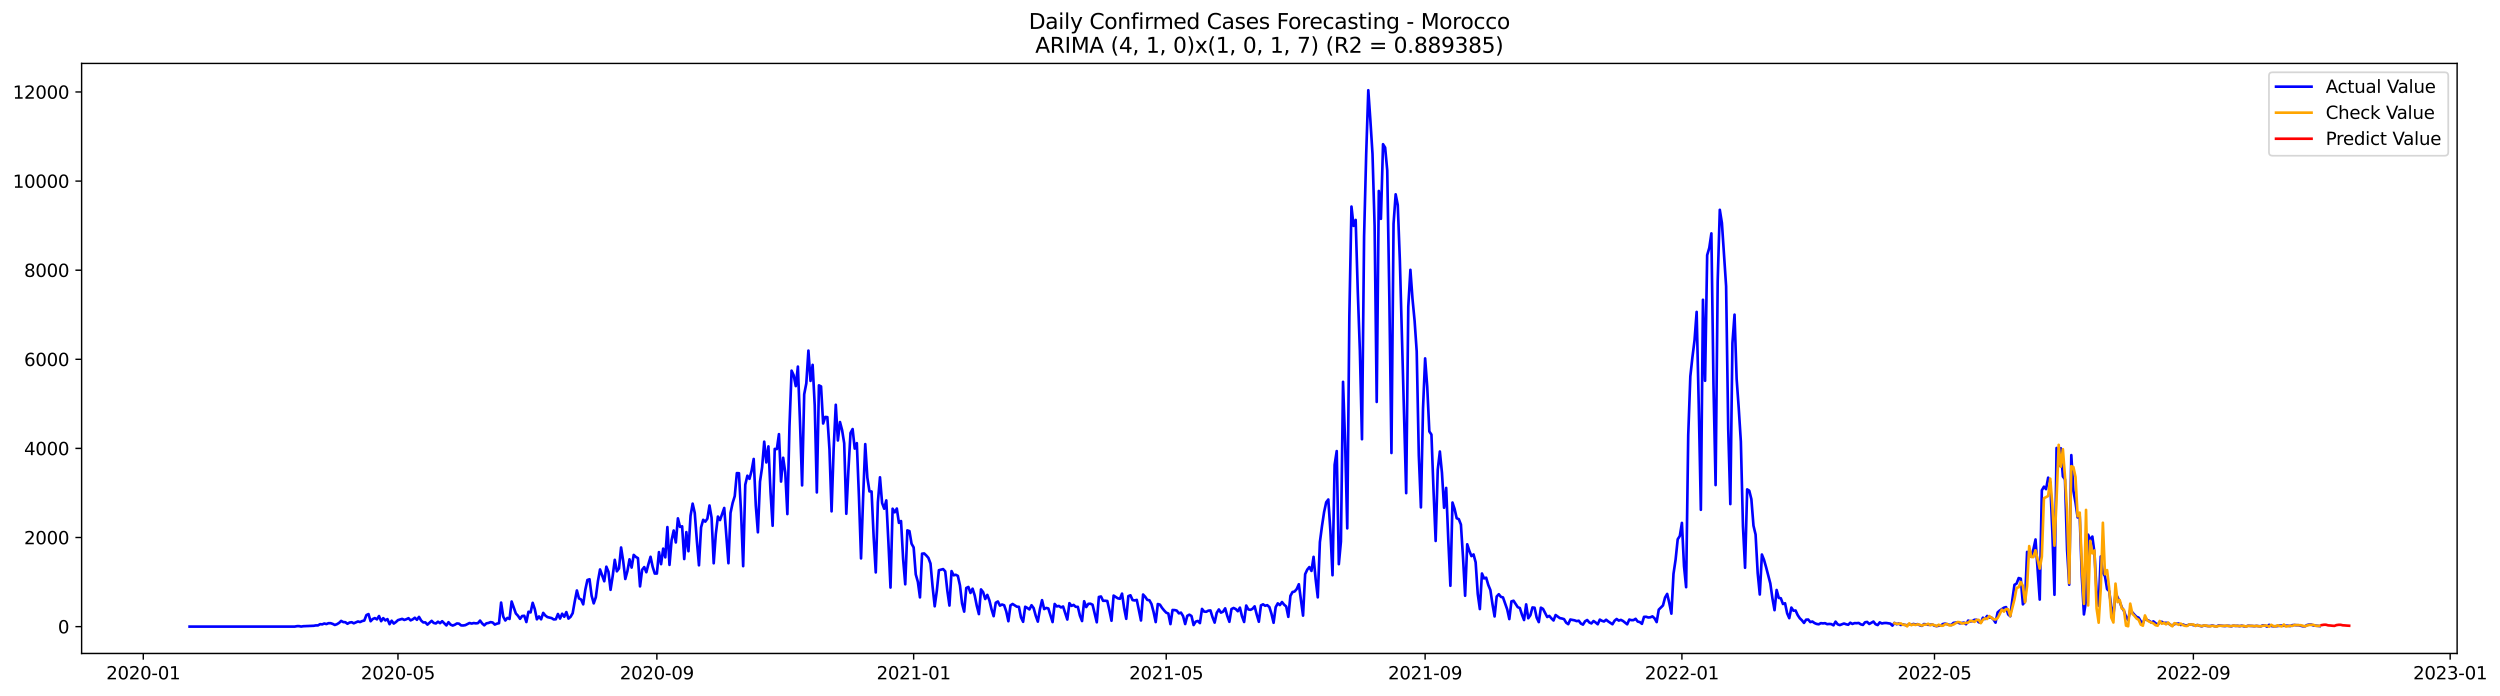 <?xml version="1.0" encoding="utf-8" standalone="no"?>
<!DOCTYPE svg PUBLIC "-//W3C//DTD SVG 1.1//EN"
  "http://www.w3.org/Graphics/SVG/1.1/DTD/svg11.dtd">
<svg xmlns:xlink="http://www.w3.org/1999/xlink" width="1409.388pt" height="392.274pt" viewBox="0 0 1409.388 392.274" xmlns="http://www.w3.org/2000/svg" version="1.1">
 <defs>
  <style type="text/css">*{stroke-linejoin: round; stroke-linecap: butt}</style>
 </defs>
 <g id="figure_1">
  <g id="patch_1">
   <path d="M 0 392.274 
L 1409.388 392.274 
L 1409.388 0 
L 0 0 
z
" style="fill: #ffffff"/>
  </g>
  <g id="axes_1">
   <g id="patch_2">
    <path d="M 46.013 368.396 
L 1385.213 368.396 
L 1385.213 35.755 
L 46.013 35.755 
z
" style="fill: #ffffff"/>
   </g>
   <g id="matplotlib.axis_1">
    <g id="xtick_1">
     <g id="line2d_1">
      <defs>
       <path id="m777da223ac" d="M 0 0 
L 0 3.5 
" style="stroke: #000000; stroke-width: 0.8"/>
      </defs>
      <g>
       <use xlink:href="#m777da223ac" x="80.78" y="368.396" style="stroke: #000000; stroke-width: 0.8"/>
      </g>
     </g>
     <g id="text_1">
      <!-- 2020-01 -->
      <g transform="translate(59.889 382.994)scale(0.1 -0.1)">
       <defs>
        <path id="DejaVuSans-32" d="M 1228 531 
L 3431 531 
L 3431 0 
L 469 0 
L 469 531 
Q 828 903 1448 1529 
Q 2069 2156 2228 2338 
Q 2531 2678 2651 2914 
Q 2772 3150 2772 3378 
Q 2772 3750 2511 3984 
Q 2250 4219 1831 4219 
Q 1534 4219 1204 4116 
Q 875 4013 500 3803 
L 500 4441 
Q 881 4594 1212 4672 
Q 1544 4750 1819 4750 
Q 2544 4750 2975 4387 
Q 3406 4025 3406 3419 
Q 3406 3131 3298 2873 
Q 3191 2616 2906 2266 
Q 2828 2175 2409 1742 
Q 1991 1309 1228 531 
z
" transform="scale(0.016)"/>
        <path id="DejaVuSans-30" d="M 2034 4250 
Q 1547 4250 1301 3770 
Q 1056 3291 1056 2328 
Q 1056 1369 1301 889 
Q 1547 409 2034 409 
Q 2525 409 2770 889 
Q 3016 1369 3016 2328 
Q 3016 3291 2770 3770 
Q 2525 4250 2034 4250 
z
M 2034 4750 
Q 2819 4750 3233 4129 
Q 3647 3509 3647 2328 
Q 3647 1150 3233 529 
Q 2819 -91 2034 -91 
Q 1250 -91 836 529 
Q 422 1150 422 2328 
Q 422 3509 836 4129 
Q 1250 4750 2034 4750 
z
" transform="scale(0.016)"/>
        <path id="DejaVuSans-2d" d="M 313 2009 
L 1997 2009 
L 1997 1497 
L 313 1497 
L 313 2009 
z
" transform="scale(0.016)"/>
        <path id="DejaVuSans-31" d="M 794 531 
L 1825 531 
L 1825 4091 
L 703 3866 
L 703 4441 
L 1819 4666 
L 2450 4666 
L 2450 531 
L 3481 531 
L 3481 0 
L 794 0 
L 794 531 
z
" transform="scale(0.016)"/>
       </defs>
       <use xlink:href="#DejaVuSans-32"/>
       <use xlink:href="#DejaVuSans-30" x="63.623"/>
       <use xlink:href="#DejaVuSans-32" x="127.246"/>
       <use xlink:href="#DejaVuSans-30" x="190.869"/>
       <use xlink:href="#DejaVuSans-2d" x="254.492"/>
       <use xlink:href="#DejaVuSans-30" x="290.576"/>
       <use xlink:href="#DejaVuSans-31" x="354.199"/>
      </g>
     </g>
    </g>
    <g id="xtick_2">
     <g id="line2d_2">
      <g>
       <use xlink:href="#m777da223ac" x="224.359" y="368.396" style="stroke: #000000; stroke-width: 0.8"/>
      </g>
     </g>
     <g id="text_2">
      <!-- 2020-05 -->
      <g transform="translate(203.468 382.994)scale(0.1 -0.1)">
       <defs>
        <path id="DejaVuSans-35" d="M 691 4666 
L 3169 4666 
L 3169 4134 
L 1269 4134 
L 1269 2991 
Q 1406 3038 1543 3061 
Q 1681 3084 1819 3084 
Q 2600 3084 3056 2656 
Q 3513 2228 3513 1497 
Q 3513 744 3044 326 
Q 2575 -91 1722 -91 
Q 1428 -91 1123 -41 
Q 819 9 494 109 
L 494 744 
Q 775 591 1075 516 
Q 1375 441 1709 441 
Q 2250 441 2565 725 
Q 2881 1009 2881 1497 
Q 2881 1984 2565 2268 
Q 2250 2553 1709 2553 
Q 1456 2553 1204 2497 
Q 953 2441 691 2322 
L 691 4666 
z
" transform="scale(0.016)"/>
       </defs>
       <use xlink:href="#DejaVuSans-32"/>
       <use xlink:href="#DejaVuSans-30" x="63.623"/>
       <use xlink:href="#DejaVuSans-32" x="127.246"/>
       <use xlink:href="#DejaVuSans-30" x="190.869"/>
       <use xlink:href="#DejaVuSans-2d" x="254.492"/>
       <use xlink:href="#DejaVuSans-30" x="290.576"/>
       <use xlink:href="#DejaVuSans-35" x="354.199"/>
      </g>
     </g>
    </g>
    <g id="xtick_3">
     <g id="line2d_3">
      <g>
       <use xlink:href="#m777da223ac" x="370.311" y="368.396" style="stroke: #000000; stroke-width: 0.8"/>
      </g>
     </g>
     <g id="text_3">
      <!-- 2020-09 -->
      <g transform="translate(349.42 382.994)scale(0.1 -0.1)">
       <defs>
        <path id="DejaVuSans-39" d="M 703 97 
L 703 672 
Q 941 559 1184 500 
Q 1428 441 1663 441 
Q 2288 441 2617 861 
Q 2947 1281 2994 2138 
Q 2813 1869 2534 1725 
Q 2256 1581 1919 1581 
Q 1219 1581 811 2004 
Q 403 2428 403 3163 
Q 403 3881 828 4315 
Q 1253 4750 1959 4750 
Q 2769 4750 3195 4129 
Q 3622 3509 3622 2328 
Q 3622 1225 3098 567 
Q 2575 -91 1691 -91 
Q 1453 -91 1209 -44 
Q 966 3 703 97 
z
M 1959 2075 
Q 2384 2075 2632 2365 
Q 2881 2656 2881 3163 
Q 2881 3666 2632 3958 
Q 2384 4250 1959 4250 
Q 1534 4250 1286 3958 
Q 1038 3666 1038 3163 
Q 1038 2656 1286 2365 
Q 1534 2075 1959 2075 
z
" transform="scale(0.016)"/>
       </defs>
       <use xlink:href="#DejaVuSans-32"/>
       <use xlink:href="#DejaVuSans-30" x="63.623"/>
       <use xlink:href="#DejaVuSans-32" x="127.246"/>
       <use xlink:href="#DejaVuSans-30" x="190.869"/>
       <use xlink:href="#DejaVuSans-2d" x="254.492"/>
       <use xlink:href="#DejaVuSans-30" x="290.576"/>
       <use xlink:href="#DejaVuSans-39" x="354.199"/>
      </g>
     </g>
    </g>
    <g id="xtick_4">
     <g id="line2d_4">
      <g>
       <use xlink:href="#m777da223ac" x="515.077" y="368.396" style="stroke: #000000; stroke-width: 0.8"/>
      </g>
     </g>
     <g id="text_4">
      <!-- 2021-01 -->
      <g transform="translate(494.185 382.994)scale(0.1 -0.1)">
       <use xlink:href="#DejaVuSans-32"/>
       <use xlink:href="#DejaVuSans-30" x="63.623"/>
       <use xlink:href="#DejaVuSans-32" x="127.246"/>
       <use xlink:href="#DejaVuSans-31" x="190.869"/>
       <use xlink:href="#DejaVuSans-2d" x="254.492"/>
       <use xlink:href="#DejaVuSans-30" x="290.576"/>
       <use xlink:href="#DejaVuSans-31" x="354.199"/>
      </g>
     </g>
    </g>
    <g id="xtick_5">
     <g id="line2d_5">
      <g>
       <use xlink:href="#m777da223ac" x="657.469" y="368.396" style="stroke: #000000; stroke-width: 0.8"/>
      </g>
     </g>
     <g id="text_5">
      <!-- 2021-05 -->
      <g transform="translate(636.578 382.994)scale(0.1 -0.1)">
       <use xlink:href="#DejaVuSans-32"/>
       <use xlink:href="#DejaVuSans-30" x="63.623"/>
       <use xlink:href="#DejaVuSans-32" x="127.246"/>
       <use xlink:href="#DejaVuSans-31" x="190.869"/>
       <use xlink:href="#DejaVuSans-2d" x="254.492"/>
       <use xlink:href="#DejaVuSans-30" x="290.576"/>
       <use xlink:href="#DejaVuSans-35" x="354.199"/>
      </g>
     </g>
    </g>
    <g id="xtick_6">
     <g id="line2d_6">
      <g>
       <use xlink:href="#m777da223ac" x="803.421" y="368.396" style="stroke: #000000; stroke-width: 0.8"/>
      </g>
     </g>
     <g id="text_6">
      <!-- 2021-09 -->
      <g transform="translate(782.53 382.994)scale(0.1 -0.1)">
       <use xlink:href="#DejaVuSans-32"/>
       <use xlink:href="#DejaVuSans-30" x="63.623"/>
       <use xlink:href="#DejaVuSans-32" x="127.246"/>
       <use xlink:href="#DejaVuSans-31" x="190.869"/>
       <use xlink:href="#DejaVuSans-2d" x="254.492"/>
       <use xlink:href="#DejaVuSans-30" x="290.576"/>
       <use xlink:href="#DejaVuSans-39" x="354.199"/>
      </g>
     </g>
    </g>
    <g id="xtick_7">
     <g id="line2d_7">
      <g>
       <use xlink:href="#m777da223ac" x="948.187" y="368.396" style="stroke: #000000; stroke-width: 0.8"/>
      </g>
     </g>
     <g id="text_7">
      <!-- 2022-01 -->
      <g transform="translate(927.295 382.994)scale(0.1 -0.1)">
       <use xlink:href="#DejaVuSans-32"/>
       <use xlink:href="#DejaVuSans-30" x="63.623"/>
       <use xlink:href="#DejaVuSans-32" x="127.246"/>
       <use xlink:href="#DejaVuSans-32" x="190.869"/>
       <use xlink:href="#DejaVuSans-2d" x="254.492"/>
       <use xlink:href="#DejaVuSans-30" x="290.576"/>
       <use xlink:href="#DejaVuSans-31" x="354.199"/>
      </g>
     </g>
    </g>
    <g id="xtick_8">
     <g id="line2d_8">
      <g>
       <use xlink:href="#m777da223ac" x="1090.579" y="368.396" style="stroke: #000000; stroke-width: 0.8"/>
      </g>
     </g>
     <g id="text_8">
      <!-- 2022-05 -->
      <g transform="translate(1069.688 382.994)scale(0.1 -0.1)">
       <use xlink:href="#DejaVuSans-32"/>
       <use xlink:href="#DejaVuSans-30" x="63.623"/>
       <use xlink:href="#DejaVuSans-32" x="127.246"/>
       <use xlink:href="#DejaVuSans-32" x="190.869"/>
       <use xlink:href="#DejaVuSans-2d" x="254.492"/>
       <use xlink:href="#DejaVuSans-30" x="290.576"/>
       <use xlink:href="#DejaVuSans-35" x="354.199"/>
      </g>
     </g>
    </g>
    <g id="xtick_9">
     <g id="line2d_9">
      <g>
       <use xlink:href="#m777da223ac" x="1236.531" y="368.396" style="stroke: #000000; stroke-width: 0.8"/>
      </g>
     </g>
     <g id="text_9">
      <!-- 2022-09 -->
      <g transform="translate(1215.64 382.994)scale(0.1 -0.1)">
       <use xlink:href="#DejaVuSans-32"/>
       <use xlink:href="#DejaVuSans-30" x="63.623"/>
       <use xlink:href="#DejaVuSans-32" x="127.246"/>
       <use xlink:href="#DejaVuSans-32" x="190.869"/>
       <use xlink:href="#DejaVuSans-2d" x="254.492"/>
       <use xlink:href="#DejaVuSans-30" x="290.576"/>
       <use xlink:href="#DejaVuSans-39" x="354.199"/>
      </g>
     </g>
    </g>
    <g id="xtick_10">
     <g id="line2d_10">
      <g>
       <use xlink:href="#m777da223ac" x="1381.297" y="368.396" style="stroke: #000000; stroke-width: 0.8"/>
      </g>
     </g>
     <g id="text_10">
      <!-- 2023-01 -->
      <g transform="translate(1360.405 382.994)scale(0.1 -0.1)">
       <defs>
        <path id="DejaVuSans-33" d="M 2597 2516 
Q 3050 2419 3304 2112 
Q 3559 1806 3559 1356 
Q 3559 666 3084 287 
Q 2609 -91 1734 -91 
Q 1441 -91 1130 -33 
Q 819 25 488 141 
L 488 750 
Q 750 597 1062 519 
Q 1375 441 1716 441 
Q 2309 441 2620 675 
Q 2931 909 2931 1356 
Q 2931 1769 2642 2001 
Q 2353 2234 1838 2234 
L 1294 2234 
L 1294 2753 
L 1863 2753 
Q 2328 2753 2575 2939 
Q 2822 3125 2822 3475 
Q 2822 3834 2567 4026 
Q 2313 4219 1838 4219 
Q 1578 4219 1281 4162 
Q 984 4106 628 3988 
L 628 4550 
Q 988 4650 1302 4700 
Q 1616 4750 1894 4750 
Q 2613 4750 3031 4423 
Q 3450 4097 3450 3541 
Q 3450 3153 3228 2886 
Q 3006 2619 2597 2516 
z
" transform="scale(0.016)"/>
       </defs>
       <use xlink:href="#DejaVuSans-32"/>
       <use xlink:href="#DejaVuSans-30" x="63.623"/>
       <use xlink:href="#DejaVuSans-32" x="127.246"/>
       <use xlink:href="#DejaVuSans-33" x="190.869"/>
       <use xlink:href="#DejaVuSans-2d" x="254.492"/>
       <use xlink:href="#DejaVuSans-30" x="290.576"/>
       <use xlink:href="#DejaVuSans-31" x="354.199"/>
      </g>
     </g>
    </g>
   </g>
   <g id="matplotlib.axis_2">
    <g id="ytick_1">
     <g id="line2d_11">
      <defs>
       <path id="meea9587ad1" d="M 0 0 
L -3.5 0 
" style="stroke: #000000; stroke-width: 0.8"/>
      </defs>
      <g>
       <use xlink:href="#meea9587ad1" x="46.013" y="353.257" style="stroke: #000000; stroke-width: 0.8"/>
      </g>
     </g>
     <g id="text_11">
      <!-- 0 -->
      <g transform="translate(32.65 357.056)scale(0.1 -0.1)">
       <use xlink:href="#DejaVuSans-30"/>
      </g>
     </g>
    </g>
    <g id="ytick_2">
     <g id="line2d_12">
      <g>
       <use xlink:href="#meea9587ad1" x="46.013" y="303.023" style="stroke: #000000; stroke-width: 0.8"/>
      </g>
     </g>
     <g id="text_12">
      <!-- 2000 -->
      <g transform="translate(13.562 306.823)scale(0.1 -0.1)">
       <use xlink:href="#DejaVuSans-32"/>
       <use xlink:href="#DejaVuSans-30" x="63.623"/>
       <use xlink:href="#DejaVuSans-30" x="127.246"/>
       <use xlink:href="#DejaVuSans-30" x="190.869"/>
      </g>
     </g>
    </g>
    <g id="ytick_3">
     <g id="line2d_13">
      <g>
       <use xlink:href="#meea9587ad1" x="46.013" y="252.79" style="stroke: #000000; stroke-width: 0.8"/>
      </g>
     </g>
     <g id="text_13">
      <!-- 4000 -->
      <g transform="translate(13.562 256.589)scale(0.1 -0.1)">
       <defs>
        <path id="DejaVuSans-34" d="M 2419 4116 
L 825 1625 
L 2419 1625 
L 2419 4116 
z
M 2253 4666 
L 3047 4666 
L 3047 1625 
L 3713 1625 
L 3713 1100 
L 3047 1100 
L 3047 0 
L 2419 0 
L 2419 1100 
L 313 1100 
L 313 1709 
L 2253 4666 
z
" transform="scale(0.016)"/>
       </defs>
       <use xlink:href="#DejaVuSans-34"/>
       <use xlink:href="#DejaVuSans-30" x="63.623"/>
       <use xlink:href="#DejaVuSans-30" x="127.246"/>
       <use xlink:href="#DejaVuSans-30" x="190.869"/>
      </g>
     </g>
    </g>
    <g id="ytick_4">
     <g id="line2d_14">
      <g>
       <use xlink:href="#meea9587ad1" x="46.013" y="202.556" style="stroke: #000000; stroke-width: 0.8"/>
      </g>
     </g>
     <g id="text_14">
      <!-- 6000 -->
      <g transform="translate(13.562 206.355)scale(0.1 -0.1)">
       <defs>
        <path id="DejaVuSans-36" d="M 2113 2584 
Q 1688 2584 1439 2293 
Q 1191 2003 1191 1497 
Q 1191 994 1439 701 
Q 1688 409 2113 409 
Q 2538 409 2786 701 
Q 3034 994 3034 1497 
Q 3034 2003 2786 2293 
Q 2538 2584 2113 2584 
z
M 3366 4563 
L 3366 3988 
Q 3128 4100 2886 4159 
Q 2644 4219 2406 4219 
Q 1781 4219 1451 3797 
Q 1122 3375 1075 2522 
Q 1259 2794 1537 2939 
Q 1816 3084 2150 3084 
Q 2853 3084 3261 2657 
Q 3669 2231 3669 1497 
Q 3669 778 3244 343 
Q 2819 -91 2113 -91 
Q 1303 -91 875 529 
Q 447 1150 447 2328 
Q 447 3434 972 4092 
Q 1497 4750 2381 4750 
Q 2619 4750 2861 4703 
Q 3103 4656 3366 4563 
z
" transform="scale(0.016)"/>
       </defs>
       <use xlink:href="#DejaVuSans-36"/>
       <use xlink:href="#DejaVuSans-30" x="63.623"/>
       <use xlink:href="#DejaVuSans-30" x="127.246"/>
       <use xlink:href="#DejaVuSans-30" x="190.869"/>
      </g>
     </g>
    </g>
    <g id="ytick_5">
     <g id="line2d_15">
      <g>
       <use xlink:href="#meea9587ad1" x="46.013" y="152.322" style="stroke: #000000; stroke-width: 0.8"/>
      </g>
     </g>
     <g id="text_15">
      <!-- 8000 -->
      <g transform="translate(13.562 156.122)scale(0.1 -0.1)">
       <defs>
        <path id="DejaVuSans-38" d="M 2034 2216 
Q 1584 2216 1326 1975 
Q 1069 1734 1069 1313 
Q 1069 891 1326 650 
Q 1584 409 2034 409 
Q 2484 409 2743 651 
Q 3003 894 3003 1313 
Q 3003 1734 2745 1975 
Q 2488 2216 2034 2216 
z
M 1403 2484 
Q 997 2584 770 2862 
Q 544 3141 544 3541 
Q 544 4100 942 4425 
Q 1341 4750 2034 4750 
Q 2731 4750 3128 4425 
Q 3525 4100 3525 3541 
Q 3525 3141 3298 2862 
Q 3072 2584 2669 2484 
Q 3125 2378 3379 2068 
Q 3634 1759 3634 1313 
Q 3634 634 3220 271 
Q 2806 -91 2034 -91 
Q 1263 -91 848 271 
Q 434 634 434 1313 
Q 434 1759 690 2068 
Q 947 2378 1403 2484 
z
M 1172 3481 
Q 1172 3119 1398 2916 
Q 1625 2713 2034 2713 
Q 2441 2713 2670 2916 
Q 2900 3119 2900 3481 
Q 2900 3844 2670 4047 
Q 2441 4250 2034 4250 
Q 1625 4250 1398 4047 
Q 1172 3844 1172 3481 
z
" transform="scale(0.016)"/>
       </defs>
       <use xlink:href="#DejaVuSans-38"/>
       <use xlink:href="#DejaVuSans-30" x="63.623"/>
       <use xlink:href="#DejaVuSans-30" x="127.246"/>
       <use xlink:href="#DejaVuSans-30" x="190.869"/>
      </g>
     </g>
    </g>
    <g id="ytick_6">
     <g id="line2d_16">
      <g>
       <use xlink:href="#meea9587ad1" x="46.013" y="102.089" style="stroke: #000000; stroke-width: 0.8"/>
      </g>
     </g>
     <g id="text_16">
      <!-- 10000 -->
      <g transform="translate(7.2 105.888)scale(0.1 -0.1)">
       <use xlink:href="#DejaVuSans-31"/>
       <use xlink:href="#DejaVuSans-30" x="63.623"/>
       <use xlink:href="#DejaVuSans-30" x="127.246"/>
       <use xlink:href="#DejaVuSans-30" x="190.869"/>
       <use xlink:href="#DejaVuSans-30" x="254.492"/>
      </g>
     </g>
    </g>
    <g id="ytick_7">
     <g id="line2d_17">
      <g>
       <use xlink:href="#meea9587ad1" x="46.013" y="51.855" style="stroke: #000000; stroke-width: 0.8"/>
      </g>
     </g>
     <g id="text_17">
      <!-- 12000 -->
      <g transform="translate(7.2 55.654)scale(0.1 -0.1)">
       <use xlink:href="#DejaVuSans-31"/>
       <use xlink:href="#DejaVuSans-32" x="63.623"/>
       <use xlink:href="#DejaVuSans-30" x="127.246"/>
       <use xlink:href="#DejaVuSans-30" x="190.869"/>
       <use xlink:href="#DejaVuSans-30" x="254.492"/>
      </g>
     </g>
    </g>
   </g>
   <g id="line2d_18">
    <path d="M 106.885 353.257 
L 166.215 353.232 
L 167.402 353.006 
L 168.589 352.981 
L 169.775 353.232 
L 170.962 353.031 
L 176.895 352.78 
L 178.081 352.554 
L 179.268 352.579 
L 180.455 351.876 
L 181.641 352.001 
L 182.828 351.499 
L 184.014 351.825 
L 185.201 351.323 
L 186.388 351.323 
L 187.574 351.725 
L 188.761 352.328 
L 189.947 351.901 
L 191.134 351.172 
L 192.321 350.042 
L 193.507 350.695 
L 194.694 350.77 
L 195.88 351.649 
L 197.067 350.971 
L 198.254 350.77 
L 199.44 351.398 
L 201.813 350.343 
L 203 350.695 
L 204.187 350.117 
L 205.373 349.841 
L 206.56 346.752 
L 207.746 346.199 
L 208.933 350.218 
L 210.12 348.987 
L 211.306 348.46 
L 212.493 349.163 
L 213.679 347.304 
L 214.866 350.193 
L 216.053 348.485 
L 217.239 349.766 
L 218.426 349.037 
L 219.613 351.876 
L 220.799 349.942 
L 221.986 351.524 
L 223.172 350.695 
L 224.359 349.59 
L 226.732 348.887 
L 227.919 349.489 
L 229.105 349.088 
L 230.292 348.51 
L 231.479 349.741 
L 232.665 349.163 
L 233.852 348.259 
L 235.038 349.414 
L 236.225 347.781 
L 237.412 349.816 
L 238.598 350.896 
L 239.785 350.871 
L 240.971 352.127 
L 243.345 350.017 
L 244.531 351.197 
L 245.718 351.474 
L 246.904 350.494 
L 248.091 351.298 
L 249.278 350.218 
L 251.651 352.579 
L 252.837 350.77 
L 254.024 352.127 
L 255.211 352.654 
L 256.397 352.202 
L 257.584 351.474 
L 258.77 351.599 
L 259.957 352.579 
L 261.144 352.604 
L 262.33 352.428 
L 264.703 351.222 
L 265.89 351.549 
L 267.077 351.248 
L 268.263 351.423 
L 269.45 351.298 
L 270.636 349.866 
L 271.823 351.474 
L 273.01 352.529 
L 274.196 351.423 
L 275.383 351.197 
L 276.569 350.72 
L 277.756 350.946 
L 278.943 352.102 
L 280.129 351.599 
L 281.316 351.323 
L 282.502 339.719 
L 283.689 347.581 
L 284.876 349.791 
L 286.062 348.359 
L 287.249 348.937 
L 288.435 339.116 
L 290.809 345.847 
L 291.995 347.128 
L 293.182 348.862 
L 294.368 347.279 
L 295.555 347.154 
L 296.742 350.67 
L 297.928 344.893 
L 299.115 345.245 
L 300.301 339.845 
L 301.488 343.386 
L 302.675 349.138 
L 303.861 347.53 
L 305.048 349.138 
L 306.235 345.521 
L 307.421 347.003 
L 308.608 347.882 
L 310.981 348.46 
L 312.168 349.213 
L 313.354 349.113 
L 314.541 346.149 
L 315.727 348.711 
L 316.914 345.998 
L 318.101 347.706 
L 319.287 345.069 
L 320.474 348.736 
L 321.66 347.731 
L 322.847 345.672 
L 324.034 338.94 
L 325.22 332.887 
L 326.407 337.358 
L 327.593 337.961 
L 328.78 340.699 
L 329.967 332.51 
L 331.153 326.985 
L 332.34 326.558 
L 333.526 335.851 
L 334.713 340.146 
L 335.9 336.705 
L 337.086 327.613 
L 338.273 321.032 
L 340.646 327.688 
L 341.833 319.475 
L 343.019 322.363 
L 344.206 332.51 
L 345.392 324.825 
L 346.579 315.607 
L 347.766 322.087 
L 348.952 320.454 
L 350.139 308.649 
L 351.325 316.285 
L 352.512 326.407 
L 353.699 321.987 
L 354.885 315.331 
L 356.072 319.977 
L 357.258 312.844 
L 358.445 313.949 
L 359.632 314.652 
L 360.818 330.576 
L 362.005 321.208 
L 363.191 319.701 
L 364.378 322.589 
L 365.565 317.993 
L 366.751 313.899 
L 367.938 319.525 
L 369.124 323.343 
L 370.311 323.343 
L 371.498 311.262 
L 372.684 318.043 
L 373.871 309.303 
L 375.057 314.2 
L 376.244 297.146 
L 377.431 318.445 
L 378.617 304.505 
L 379.804 299.08 
L 380.99 305.811 
L 382.177 292.223 
L 383.364 297.045 
L 384.55 296.719 
L 385.737 315.155 
L 386.924 299.984 
L 388.11 310.759 
L 389.297 290.766 
L 390.483 283.935 
L 391.67 289.159 
L 392.857 304.857 
L 394.043 318.696 
L 395.23 297.322 
L 396.416 293.052 
L 397.603 294.082 
L 398.79 292.399 
L 399.976 284.964 
L 401.163 291.871 
L 402.349 317.541 
L 403.536 301.114 
L 404.723 291.218 
L 405.909 293.203 
L 408.282 286.371 
L 410.656 317.516 
L 411.842 289.134 
L 413.029 283.533 
L 414.215 279.69 
L 415.402 266.729 
L 416.589 266.78 
L 417.775 288.883 
L 418.962 319.173 
L 420.148 273.26 
L 421.335 268.186 
L 422.522 269.944 
L 423.708 265.398 
L 424.895 258.742 
L 426.081 284.914 
L 427.268 300.085 
L 428.455 271.527 
L 429.641 263.414 
L 430.828 248.997 
L 432.014 260.701 
L 433.201 251.659 
L 434.388 277.404 
L 435.574 296.392 
L 436.761 253.091 
L 437.947 253.166 
L 439.134 244.752 
L 440.321 271.477 
L 441.507 258.064 
L 442.694 266.353 
L 443.88 289.812 
L 445.067 240.357 
L 446.254 208.961 
L 447.44 211.573 
L 448.627 217.676 
L 449.813 206.675 
L 451 237.82 
L 452.187 273.637 
L 453.373 222.298 
L 454.56 216.094 
L 455.746 197.658 
L 456.933 214.738 
L 458.12 205.696 
L 459.306 228.527 
L 460.493 277.605 
L 461.679 217.249 
L 462.866 217.852 
L 464.053 238.749 
L 465.239 235.057 
L 466.426 235.158 
L 467.613 253.317 
L 468.799 288.28 
L 469.986 252.815 
L 471.172 228.2 
L 472.359 248.319 
L 473.546 237.92 
L 474.732 242.442 
L 475.919 249.901 
L 477.105 289.636 
L 478.292 265.147 
L 479.479 244.099 
L 480.665 241.889 
L 481.852 252.89 
L 483.038 249.826 
L 484.225 279.941 
L 485.412 314.803 
L 486.598 280.418 
L 487.785 250.378 
L 488.971 269.241 
L 490.158 277.027 
L 491.345 277.078 
L 492.531 302.722 
L 493.718 322.69 
L 494.904 283.106 
L 496.091 269.09 
L 497.278 283.533 
L 498.464 286.773 
L 499.651 282.101 
L 500.837 305.56 
L 502.024 331.229 
L 503.211 286.798 
L 504.397 288.807 
L 505.584 286.697 
L 506.77 294.76 
L 507.957 293.755 
L 509.144 315.155 
L 510.33 329.396 
L 511.517 299.005 
L 512.703 299.432 
L 513.89 306.515 
L 515.077 308.624 
L 516.263 323.845 
L 517.45 328.015 
L 518.636 336.78 
L 519.823 312.141 
L 521.01 312.015 
L 522.196 313.145 
L 523.383 314.502 
L 524.569 317.692 
L 525.756 330.777 
L 526.943 341.804 
L 528.129 333.138 
L 529.316 321.459 
L 531.689 320.831 
L 532.876 322.112 
L 534.062 333.013 
L 535.249 341.377 
L 536.435 321.961 
L 537.622 324.322 
L 538.809 324.021 
L 539.995 324.674 
L 541.182 330.024 
L 542.368 340.196 
L 543.555 344.793 
L 544.742 331.481 
L 545.928 330.903 
L 547.115 334.269 
L 548.301 331.883 
L 549.488 335.65 
L 550.675 341.553 
L 551.861 346.199 
L 553.048 332.284 
L 554.235 333.817 
L 555.421 337.685 
L 556.608 335.374 
L 557.794 338.513 
L 558.981 343.487 
L 560.168 347.38 
L 561.354 339.794 
L 562.541 339.091 
L 563.727 341.427 
L 564.914 340.799 
L 566.101 341.226 
L 567.287 344.742 
L 568.474 350.218 
L 569.66 341.301 
L 570.847 340.498 
L 573.22 342.005 
L 574.407 342.105 
L 575.593 348.058 
L 576.78 350.544 
L 577.967 342.055 
L 579.153 342.733 
L 580.34 343.562 
L 581.526 341.201 
L 582.713 342.808 
L 583.9 347.128 
L 585.086 350.444 
L 586.273 343.386 
L 587.459 338.338 
L 588.646 343.361 
L 589.833 342.708 
L 591.019 343.034 
L 593.392 350.695 
L 594.579 340.498 
L 595.766 341.879 
L 596.952 341.603 
L 598.139 342.432 
L 599.325 341.929 
L 601.699 349.263 
L 602.885 340.045 
L 604.072 341.553 
L 605.258 341.025 
L 606.445 342.105 
L 607.632 342.105 
L 608.818 347.078 
L 610.005 350.117 
L 611.191 338.965 
L 612.378 342.231 
L 613.565 340.422 
L 614.751 340.347 
L 615.938 340.925 
L 618.311 350.821 
L 619.498 336.554 
L 620.684 336.278 
L 621.871 338.714 
L 623.057 338.664 
L 624.244 338.815 
L 625.431 344.089 
L 626.617 349.942 
L 627.804 335.776 
L 630.177 337.308 
L 631.364 337.559 
L 632.55 334.67 
L 633.737 342.859 
L 634.924 348.862 
L 636.11 336.077 
L 637.297 335.6 
L 638.483 338.287 
L 639.67 338.513 
L 640.857 338.187 
L 643.23 349.791 
L 644.416 335.173 
L 645.603 336.454 
L 646.79 338.187 
L 647.976 338.388 
L 649.163 340.523 
L 650.349 345.069 
L 651.536 350.695 
L 652.723 340.523 
L 653.909 340.874 
L 655.096 342.683 
L 656.282 344.14 
L 657.469 345.395 
L 658.656 345.873 
L 659.842 351.85 
L 661.029 343.888 
L 662.215 343.939 
L 663.402 344.215 
L 664.589 345.772 
L 665.775 345.37 
L 666.962 347.329 
L 668.148 351.8 
L 669.335 347.179 
L 670.522 346.526 
L 671.708 347.279 
L 672.895 352.378 
L 674.081 350.444 
L 675.268 350.067 
L 676.455 351.273 
L 677.641 343.286 
L 678.828 344.767 
L 680.014 344.893 
L 681.201 344.265 
L 682.388 344.14 
L 683.574 347.957 
L 684.761 350.996 
L 685.947 345.471 
L 687.134 343.587 
L 688.321 345.37 
L 689.507 344.818 
L 690.694 342.959 
L 691.88 347.229 
L 693.067 350.544 
L 694.254 343.361 
L 695.44 342.758 
L 696.627 343.336 
L 697.813 344.567 
L 699 342.557 
L 700.187 347.455 
L 701.373 350.645 
L 702.56 341.377 
L 703.746 343.562 
L 704.933 343.813 
L 706.12 343.21 
L 707.306 341.829 
L 708.493 346.475 
L 709.679 350.519 
L 710.866 341.301 
L 712.053 340.699 
L 713.239 341.502 
L 714.426 341.176 
L 715.612 342.231 
L 716.799 346.023 
L 717.986 351.097 
L 719.172 342.281 
L 720.359 340.146 
L 721.546 341.1 
L 722.732 339.418 
L 723.919 340.874 
L 725.105 341.904 
L 726.292 347.756 
L 727.479 335.926 
L 728.665 333.766 
L 729.852 333.44 
L 731.038 332.058 
L 732.225 329.371 
L 734.598 347.053 
L 735.785 323.694 
L 736.971 321.133 
L 738.158 319.701 
L 739.345 321.861 
L 740.531 313.924 
L 741.718 326.708 
L 742.904 336.755 
L 744.091 305.61 
L 745.278 296.568 
L 746.464 288.682 
L 747.651 283.156 
L 748.837 281.599 
L 750.024 299.406 
L 751.211 324.297 
L 752.397 262.058 
L 753.584 254.297 
L 754.77 318.043 
L 755.957 305.284 
L 757.144 215.265 
L 758.33 250.027 
L 759.517 297.874 
L 760.703 178.168 
L 761.89 116.456 
L 763.077 127.331 
L 764.263 123.991 
L 765.45 164.152 
L 766.636 197.809 
L 767.823 247.616 
L 769.01 133.234 
L 770.196 86.943 
L 771.383 50.876 
L 772.569 67.98 
L 773.756 86.793 
L 774.943 127.457 
L 776.129 226.593 
L 777.316 107.665 
L 778.502 123.363 
L 779.689 81.292 
L 780.876 83.201 
L 782.062 96.061 
L 783.249 167.895 
L 784.435 255.377 
L 785.622 126.176 
L 786.809 109.548 
L 787.995 115.602 
L 789.182 146.897 
L 792.742 278.007 
L 793.928 172.818 
L 795.115 152.121 
L 796.301 168.472 
L 797.488 180.88 
L 798.675 198.161 
L 799.861 256.783 
L 801.048 286.044 
L 802.235 230.21 
L 803.421 202.054 
L 804.608 218.053 
L 805.794 243.22 
L 806.981 245.003 
L 808.168 276.826 
L 809.354 304.957 
L 810.541 264.745 
L 811.727 254.548 
L 812.914 266.579 
L 814.101 286.245 
L 815.287 275.068 
L 816.474 304.204 
L 817.66 330.225 
L 818.847 283.307 
L 820.034 286.898 
L 821.22 292.173 
L 822.407 292.675 
L 823.593 295.714 
L 824.78 314.2 
L 825.967 335.851 
L 827.153 306.841 
L 828.34 310.508 
L 829.526 313.497 
L 830.713 312.568 
L 831.9 316.988 
L 833.086 334.821 
L 834.273 343.361 
L 835.459 323.318 
L 836.646 326.081 
L 837.833 325.679 
L 839.019 329.748 
L 840.206 332.636 
L 841.392 340.598 
L 842.579 347.53 
L 843.766 336.278 
L 844.952 334.997 
L 846.139 336.479 
L 847.325 336.805 
L 849.699 343.562 
L 850.885 349.012 
L 852.072 339.041 
L 853.258 338.664 
L 855.632 342.281 
L 856.818 342.783 
L 858.005 346.501 
L 859.191 349.54 
L 860.378 340.724 
L 861.565 348.535 
L 862.751 346.852 
L 863.938 342.457 
L 865.124 342.607 
L 866.311 348.208 
L 867.498 350.72 
L 868.684 342.582 
L 869.871 343.26 
L 872.244 347.832 
L 873.431 347.229 
L 874.617 348.61 
L 875.804 349.791 
L 876.99 346.727 
L 879.364 348.46 
L 880.55 348.686 
L 881.737 349.037 
L 882.924 351.022 
L 884.11 351.876 
L 885.297 349.263 
L 887.67 349.715 
L 888.857 350.168 
L 890.043 349.942 
L 891.23 351.524 
L 892.416 352.127 
L 893.603 350.243 
L 894.79 349.54 
L 895.976 350.896 
L 897.163 351.449 
L 898.349 350.117 
L 899.536 350.921 
L 900.723 351.926 
L 901.909 349.314 
L 903.096 349.992 
L 904.282 350.369 
L 905.469 349.389 
L 906.656 350.343 
L 909.029 351.926 
L 910.215 349.942 
L 911.402 348.962 
L 912.589 349.866 
L 913.775 349.464 
L 914.962 350.067 
L 917.335 351.951 
L 918.522 349.288 
L 919.708 349.615 
L 920.895 349.59 
L 922.081 348.862 
L 923.268 350.419 
L 924.455 350.695 
L 925.641 351.7 
L 926.828 347.756 
L 928.014 347.706 
L 929.201 348.108 
L 930.388 348.008 
L 931.574 347.48 
L 932.761 348.585 
L 933.947 350.695 
L 935.134 343.687 
L 937.507 341.326 
L 938.694 336.831 
L 939.88 334.821 
L 941.067 339.895 
L 942.254 345.948 
L 943.44 323.519 
L 944.627 315.481 
L 945.813 304.028 
L 947 302.169 
L 948.187 294.785 
L 949.373 319.173 
L 950.56 331.029 
L 951.746 245.28 
L 952.933 212.151 
L 954.12 201.3 
L 955.306 191.806 
L 956.493 175.832 
L 957.679 228.602 
L 958.866 287.401 
L 960.053 169 
L 961.239 214.662 
L 962.426 143.833 
L 963.612 139.739 
L 964.799 131.576 
L 965.986 216.923 
L 967.172 273.461 
L 968.359 158.451 
L 969.546 118.289 
L 970.732 125.673 
L 973.105 161.415 
L 974.292 241.864 
L 975.479 284.186 
L 976.665 193.464 
L 977.852 177.389 
L 979.038 213.607 
L 980.225 230.21 
L 981.412 248.922 
L 982.598 296.619 
L 983.785 320.078 
L 984.971 275.897 
L 986.158 276.626 
L 987.345 281.398 
L 988.531 296.342 
L 989.718 301.34 
L 990.904 323.067 
L 992.091 335.148 
L 993.278 312.618 
L 994.464 315.607 
L 995.651 319.776 
L 998.024 328.919 
L 999.211 337.333 
L 1000.397 343.989 
L 1001.584 332.611 
L 1002.77 337.057 
L 1003.957 337.283 
L 1005.144 340.498 
L 1006.33 340.096 
L 1007.517 345.772 
L 1008.703 348.485 
L 1009.89 342.532 
L 1011.077 344.29 
L 1012.263 344.165 
L 1013.45 346.752 
L 1014.636 348.535 
L 1015.823 349.69 
L 1017.01 351.172 
L 1018.196 349.339 
L 1019.383 349.263 
L 1020.569 350.695 
L 1021.756 350.394 
L 1022.943 351.248 
L 1024.129 351.75 
L 1025.316 351.951 
L 1026.502 351.298 
L 1027.689 351.449 
L 1028.876 351.323 
L 1030.062 351.876 
L 1031.249 351.75 
L 1032.435 351.85 
L 1033.622 352.529 
L 1034.809 350.469 
L 1035.995 351.951 
L 1037.182 352.403 
L 1039.555 351.499 
L 1040.742 351.926 
L 1041.928 352.202 
L 1043.115 351.072 
L 1044.301 351.75 
L 1045.488 351.298 
L 1046.675 351.323 
L 1047.861 351.197 
L 1049.048 351.976 
L 1050.235 352.303 
L 1051.421 350.821 
L 1052.608 350.62 
L 1053.794 351.75 
L 1056.168 350.419 
L 1057.354 351.901 
L 1058.541 352.378 
L 1059.727 350.871 
L 1060.914 351.499 
L 1062.101 351.248 
L 1063.287 351.197 
L 1065.66 351.549 
L 1066.847 352.704 
L 1068.034 351.172 
L 1069.22 351.901 
L 1070.407 351.499 
L 1071.593 352.328 
L 1072.78 352.026 
L 1073.967 352.353 
L 1075.153 352.503 
L 1076.34 351.85 
L 1077.526 352.252 
L 1078.713 351.75 
L 1079.9 352.076 
L 1081.086 351.85 
L 1082.273 352.503 
L 1083.459 352.83 
L 1084.646 351.825 
L 1085.833 351.976 
L 1087.019 352.252 
L 1089.392 352.102 
L 1090.579 352.755 
L 1091.766 352.981 
L 1092.952 352.755 
L 1094.139 352.704 
L 1095.325 351.8 
L 1096.512 351.574 
L 1098.885 352.227 
L 1100.072 352.353 
L 1101.258 351.172 
L 1103.632 350.821 
L 1104.818 351.423 
L 1107.191 351.022 
L 1108.378 351.901 
L 1109.565 349.866 
L 1110.751 350.343 
L 1111.938 350.142 
L 1113.124 349.414 
L 1114.311 349.414 
L 1115.498 350.795 
L 1116.684 351.047 
L 1117.871 348.234 
L 1119.057 348.987 
L 1120.244 347.254 
L 1121.431 348.183 
L 1122.617 348.108 
L 1123.804 349.188 
L 1124.99 351.022 
L 1126.177 345.22 
L 1127.364 344.19 
L 1129.737 342.582 
L 1130.924 342.256 
L 1132.11 346.375 
L 1133.297 347.405 
L 1134.483 338.011 
L 1135.67 329.697 
L 1136.857 328.994 
L 1138.043 325.88 
L 1139.23 326.231 
L 1140.416 340.699 
L 1141.603 339.166 
L 1142.79 311.136 
L 1143.976 312.266 
L 1145.163 313.874 
L 1146.349 309.704 
L 1147.536 304.128 
L 1149.909 338.011 
L 1151.096 276.425 
L 1152.282 274.365 
L 1153.469 275.746 
L 1154.656 269.291 
L 1155.842 272.004 
L 1157.029 300.085 
L 1158.215 335.298 
L 1159.402 252.564 
L 1160.589 262.736 
L 1161.775 252.714 
L 1162.962 268.613 
L 1164.148 270.221 
L 1165.335 310.056 
L 1166.522 329.622 
L 1167.708 256.582 
L 1168.895 276.826 
L 1170.081 283.382 
L 1171.268 291.696 
L 1172.455 291.068 
L 1173.641 325.126 
L 1174.828 346.375 
L 1176.014 338.513 
L 1177.201 301.416 
L 1178.388 304.455 
L 1179.574 302.496 
L 1180.761 311.714 
L 1181.947 333.49 
L 1183.134 341.477 
L 1184.321 313.698 
L 1185.507 322.891 
L 1186.694 324.85 
L 1187.88 332.109 
L 1189.067 333.239 
L 1190.254 342.105 
L 1191.44 346.877 
L 1192.627 334.595 
L 1193.813 336.705 
L 1195 339.342 
L 1196.187 342.432 
L 1197.373 344.366 
L 1198.56 347.756 
L 1199.746 349.565 
L 1200.933 343.863 
L 1203.306 346.576 
L 1204.493 347.781 
L 1205.679 348.208 
L 1206.866 350.218 
L 1208.053 351.398 
L 1209.239 348.46 
L 1210.426 349.54 
L 1211.612 350.017 
L 1212.799 350.946 
L 1213.986 350.318 
L 1216.359 352.303 
L 1217.546 350.745 
L 1218.732 350.519 
L 1219.919 351.273 
L 1221.105 351.097 
L 1222.292 351.298 
L 1223.479 352.202 
L 1224.665 352.629 
L 1225.852 351.8 
L 1228.225 351.499 
L 1229.412 352.328 
L 1230.598 352.026 
L 1231.785 352.503 
L 1232.971 352.604 
L 1234.158 352.102 
L 1235.345 352.076 
L 1236.531 352.428 
L 1237.718 352.579 
L 1238.904 352.353 
L 1240.091 352.805 
L 1241.278 353.081 
L 1242.464 352.654 
L 1244.837 352.956 
L 1246.024 352.93 
L 1247.211 352.604 
L 1248.397 352.981 
L 1249.584 353.131 
L 1250.77 352.604 
L 1254.33 352.956 
L 1255.517 352.78 
L 1256.703 352.83 
L 1257.89 353.106 
L 1259.077 352.704 
L 1260.263 352.88 
L 1261.45 352.805 
L 1262.636 353.006 
L 1263.823 352.704 
L 1265.01 353.081 
L 1266.196 353.156 
L 1267.383 352.755 
L 1270.943 353.006 
L 1272.129 352.855 
L 1274.502 353.106 
L 1275.689 352.503 
L 1276.876 352.654 
L 1278.062 353.257 
L 1279.249 352.252 
L 1280.435 352.905 
L 1281.622 353.081 
L 1283.995 352.956 
L 1285.182 352.679 
L 1286.368 352.654 
L 1287.555 352.805 
L 1288.742 352.729 
L 1289.928 352.78 
L 1291.115 352.956 
L 1292.301 352.428 
L 1293.488 352.353 
L 1294.675 352.478 
L 1295.861 352.478 
L 1298.235 353.081 
L 1299.421 353.081 
L 1300.608 352.378 
L 1301.794 352.102 
L 1302.981 352.102 
L 1304.168 352.604 
L 1306.541 352.83 
L 1307.727 352.956 
L 1307.727 352.956 
" clip-path="url(#p048b377f02)" style="fill: none; stroke: #0000ff; stroke-width: 1.5; stroke-linecap: square"/>
   </g>
   <g id="line2d_19">
    <path d="M 1068.034 351.385 
L 1069.22 351.645 
L 1070.407 351.737 
L 1071.593 351.427 
L 1072.78 352.257 
L 1073.967 352.18 
L 1075.153 353.102 
L 1076.34 351.435 
L 1077.526 352.443 
L 1078.713 352.011 
L 1079.9 352.348 
L 1081.086 351.955 
L 1082.273 352.21 
L 1083.459 352.683 
L 1084.646 352.164 
L 1085.833 352.15 
L 1087.019 351.661 
L 1088.206 352.512 
L 1089.392 352.032 
L 1091.766 352.964 
L 1092.952 352.2 
L 1094.139 352.747 
L 1095.325 352.78 
L 1096.512 351.953 
L 1097.699 351.739 
L 1098.885 352.568 
L 1100.072 352.495 
L 1101.258 352.1 
L 1103.632 350.647 
L 1104.818 350.79 
L 1106.005 351.483 
L 1107.191 351.382 
L 1108.378 351.133 
L 1109.565 351.005 
L 1110.751 349.982 
L 1111.938 350.145 
L 1113.124 350.596 
L 1114.311 349.515 
L 1115.498 349.46 
L 1116.684 351.305 
L 1117.871 349.381 
L 1119.057 348.605 
L 1120.244 348.949 
L 1121.431 347.316 
L 1123.804 349.065 
L 1124.99 349.271 
L 1126.177 348.433 
L 1127.364 346.213 
L 1128.55 343.718 
L 1129.737 344.807 
L 1130.924 343.35 
L 1132.11 343.5 
L 1133.297 347.29 
L 1135.67 337.867 
L 1136.857 331.439 
L 1138.043 331.068 
L 1139.23 328.113 
L 1140.416 330.237 
L 1141.603 339.529 
L 1142.79 330.424 
L 1143.976 307.864 
L 1145.163 314.001 
L 1146.349 314.069 
L 1147.536 310.244 
L 1149.909 320.557 
L 1151.096 313.875 
L 1152.282 280.864 
L 1154.656 279.623 
L 1155.842 269.861 
L 1157.029 284.762 
L 1158.215 307.605 
L 1159.402 281.066 
L 1160.589 250.794 
L 1161.775 263.091 
L 1162.962 253.24 
L 1164.148 268.789 
L 1165.335 288.26 
L 1166.522 328.748 
L 1167.708 262.808 
L 1168.895 263.327 
L 1170.081 268.927 
L 1171.268 291.027 
L 1172.455 288.998 
L 1173.641 318.286 
L 1174.828 340.411 
L 1176.014 287.457 
L 1177.201 341.314 
L 1178.388 304.877 
L 1179.574 311.944 
L 1180.761 310.312 
L 1181.947 342.898 
L 1183.134 351.043 
L 1184.321 331.664 
L 1185.507 294.704 
L 1186.694 323.741 
L 1187.88 321.41 
L 1189.067 331.742 
L 1190.254 348.173 
L 1191.44 350.936 
L 1192.627 329.02 
L 1193.813 339.455 
L 1195 338.273 
L 1196.187 343.073 
L 1197.373 343.757 
L 1198.56 352.698 
L 1199.746 353.05 
L 1200.933 340.311 
L 1202.12 346.027 
L 1203.306 347.218 
L 1204.493 348.708 
L 1205.679 349.422 
L 1206.866 352.136 
L 1208.053 352.736 
L 1209.239 346.969 
L 1210.426 349.629 
L 1211.612 350.431 
L 1213.986 351.416 
L 1215.172 352.462 
L 1216.359 352.731 
L 1217.546 350.093 
L 1218.732 351.646 
L 1219.919 351.049 
L 1221.105 351.994 
L 1222.292 350.975 
L 1223.479 352.228 
L 1224.665 353.07 
L 1225.852 351.303 
L 1227.038 351.644 
L 1228.225 352.249 
L 1229.412 351.557 
L 1230.598 352.364 
L 1231.785 352.808 
L 1232.971 352.916 
L 1234.158 351.998 
L 1235.345 352.116 
L 1236.531 352.016 
L 1237.718 352.882 
L 1238.904 352.352 
L 1240.091 352.765 
L 1241.278 352.959 
L 1242.464 352.65 
L 1243.651 352.589 
L 1244.837 352.989 
L 1246.024 353.09 
L 1247.211 352.775 
L 1249.584 353.258 
L 1250.77 352.84 
L 1251.957 352.783 
L 1253.144 352.887 
L 1255.517 352.698 
L 1256.703 353.042 
L 1257.89 352.963 
L 1259.077 352.69 
L 1261.45 352.884 
L 1262.636 352.939 
L 1265.01 352.805 
L 1266.196 353.25 
L 1267.383 352.823 
L 1268.569 352.883 
L 1269.756 352.809 
L 1270.943 353.052 
L 1272.129 352.783 
L 1273.316 353.101 
L 1274.502 353.068 
L 1275.689 352.797 
L 1276.876 352.643 
L 1278.062 352.726 
L 1279.249 353.276 
L 1280.435 352.248 
L 1281.622 352.962 
L 1282.809 353.176 
L 1283.995 352.513 
L 1285.182 352.942 
L 1286.368 353.133 
L 1287.555 352.071 
L 1288.742 353.205 
L 1291.115 352.732 
L 1292.301 352.876 
L 1293.488 352.355 
L 1297.048 352.475 
L 1299.421 353.083 
L 1300.608 352.62 
L 1301.794 352.324 
L 1304.168 352.239 
L 1305.354 352.794 
L 1306.541 352.857 
L 1307.727 352.793 
L 1307.727 352.793 
" clip-path="url(#p048b377f02)" style="fill: none; stroke: #ffa500; stroke-width: 1.5; stroke-linecap: square"/>
   </g>
   <g id="line2d_20">
    <path d="M 1308.914 352.399 
L 1310.101 352.204 
L 1311.287 352.201 
L 1312.474 352.55 
L 1313.66 352.629 
L 1314.847 352.758 
L 1316.034 352.848 
L 1317.22 352.402 
L 1318.407 352.244 
L 1319.593 352.243 
L 1320.78 352.524 
L 1321.967 352.587 
L 1323.153 352.691 
L 1324.34 352.763 
" clip-path="url(#p048b377f02)" style="fill: none; stroke: #ff0000; stroke-width: 1.5; stroke-linecap: square"/>
   </g>
   <g id="patch_3">
    <path d="M 46.013 368.396 
L 46.013 35.755 
" style="fill: none; stroke: #000000; stroke-width: 0.8; stroke-linejoin: miter; stroke-linecap: square"/>
   </g>
   <g id="patch_4">
    <path d="M 1385.213 368.396 
L 1385.213 35.755 
" style="fill: none; stroke: #000000; stroke-width: 0.8; stroke-linejoin: miter; stroke-linecap: square"/>
   </g>
   <g id="patch_5">
    <path d="M 46.013 368.396 
L 1385.213 368.396 
" style="fill: none; stroke: #000000; stroke-width: 0.8; stroke-linejoin: miter; stroke-linecap: square"/>
   </g>
   <g id="patch_6">
    <path d="M 46.013 35.755 
L 1385.213 35.755 
" style="fill: none; stroke: #000000; stroke-width: 0.8; stroke-linejoin: miter; stroke-linecap: square"/>
   </g>
   <g id="text_18">
    <!-- Daily Confirmed Cases Forecasting - Morocco -->
    <g transform="translate(579.992 16.318)scale(0.12 -0.12)">
     <defs>
      <path id="DejaVuSans-44" d="M 1259 4147 
L 1259 519 
L 2022 519 
Q 2988 519 3436 956 
Q 3884 1394 3884 2338 
Q 3884 3275 3436 3711 
Q 2988 4147 2022 4147 
L 1259 4147 
z
M 628 4666 
L 1925 4666 
Q 3281 4666 3915 4102 
Q 4550 3538 4550 2338 
Q 4550 1131 3912 565 
Q 3275 0 1925 0 
L 628 0 
L 628 4666 
z
" transform="scale(0.016)"/>
      <path id="DejaVuSans-61" d="M 2194 1759 
Q 1497 1759 1228 1600 
Q 959 1441 959 1056 
Q 959 750 1161 570 
Q 1363 391 1709 391 
Q 2188 391 2477 730 
Q 2766 1069 2766 1631 
L 2766 1759 
L 2194 1759 
z
M 3341 1997 
L 3341 0 
L 2766 0 
L 2766 531 
Q 2569 213 2275 61 
Q 1981 -91 1556 -91 
Q 1019 -91 701 211 
Q 384 513 384 1019 
Q 384 1609 779 1909 
Q 1175 2209 1959 2209 
L 2766 2209 
L 2766 2266 
Q 2766 2663 2505 2880 
Q 2244 3097 1772 3097 
Q 1472 3097 1187 3025 
Q 903 2953 641 2809 
L 641 3341 
Q 956 3463 1253 3523 
Q 1550 3584 1831 3584 
Q 2591 3584 2966 3190 
Q 3341 2797 3341 1997 
z
" transform="scale(0.016)"/>
      <path id="DejaVuSans-69" d="M 603 3500 
L 1178 3500 
L 1178 0 
L 603 0 
L 603 3500 
z
M 603 4863 
L 1178 4863 
L 1178 4134 
L 603 4134 
L 603 4863 
z
" transform="scale(0.016)"/>
      <path id="DejaVuSans-6c" d="M 603 4863 
L 1178 4863 
L 1178 0 
L 603 0 
L 603 4863 
z
" transform="scale(0.016)"/>
      <path id="DejaVuSans-79" d="M 2059 -325 
Q 1816 -950 1584 -1140 
Q 1353 -1331 966 -1331 
L 506 -1331 
L 506 -850 
L 844 -850 
Q 1081 -850 1212 -737 
Q 1344 -625 1503 -206 
L 1606 56 
L 191 3500 
L 800 3500 
L 1894 763 
L 2988 3500 
L 3597 3500 
L 2059 -325 
z
" transform="scale(0.016)"/>
      <path id="DejaVuSans-20" transform="scale(0.016)"/>
      <path id="DejaVuSans-43" d="M 4122 4306 
L 4122 3641 
Q 3803 3938 3442 4084 
Q 3081 4231 2675 4231 
Q 1875 4231 1450 3742 
Q 1025 3253 1025 2328 
Q 1025 1406 1450 917 
Q 1875 428 2675 428 
Q 3081 428 3442 575 
Q 3803 722 4122 1019 
L 4122 359 
Q 3791 134 3420 21 
Q 3050 -91 2638 -91 
Q 1578 -91 968 557 
Q 359 1206 359 2328 
Q 359 3453 968 4101 
Q 1578 4750 2638 4750 
Q 3056 4750 3426 4639 
Q 3797 4528 4122 4306 
z
" transform="scale(0.016)"/>
      <path id="DejaVuSans-6f" d="M 1959 3097 
Q 1497 3097 1228 2736 
Q 959 2375 959 1747 
Q 959 1119 1226 758 
Q 1494 397 1959 397 
Q 2419 397 2687 759 
Q 2956 1122 2956 1747 
Q 2956 2369 2687 2733 
Q 2419 3097 1959 3097 
z
M 1959 3584 
Q 2709 3584 3137 3096 
Q 3566 2609 3566 1747 
Q 3566 888 3137 398 
Q 2709 -91 1959 -91 
Q 1206 -91 779 398 
Q 353 888 353 1747 
Q 353 2609 779 3096 
Q 1206 3584 1959 3584 
z
" transform="scale(0.016)"/>
      <path id="DejaVuSans-6e" d="M 3513 2113 
L 3513 0 
L 2938 0 
L 2938 2094 
Q 2938 2591 2744 2837 
Q 2550 3084 2163 3084 
Q 1697 3084 1428 2787 
Q 1159 2491 1159 1978 
L 1159 0 
L 581 0 
L 581 3500 
L 1159 3500 
L 1159 2956 
Q 1366 3272 1645 3428 
Q 1925 3584 2291 3584 
Q 2894 3584 3203 3211 
Q 3513 2838 3513 2113 
z
" transform="scale(0.016)"/>
      <path id="DejaVuSans-66" d="M 2375 4863 
L 2375 4384 
L 1825 4384 
Q 1516 4384 1395 4259 
Q 1275 4134 1275 3809 
L 1275 3500 
L 2222 3500 
L 2222 3053 
L 1275 3053 
L 1275 0 
L 697 0 
L 697 3053 
L 147 3053 
L 147 3500 
L 697 3500 
L 697 3744 
Q 697 4328 969 4595 
Q 1241 4863 1831 4863 
L 2375 4863 
z
" transform="scale(0.016)"/>
      <path id="DejaVuSans-72" d="M 2631 2963 
Q 2534 3019 2420 3045 
Q 2306 3072 2169 3072 
Q 1681 3072 1420 2755 
Q 1159 2438 1159 1844 
L 1159 0 
L 581 0 
L 581 3500 
L 1159 3500 
L 1159 2956 
Q 1341 3275 1631 3429 
Q 1922 3584 2338 3584 
Q 2397 3584 2469 3576 
Q 2541 3569 2628 3553 
L 2631 2963 
z
" transform="scale(0.016)"/>
      <path id="DejaVuSans-6d" d="M 3328 2828 
Q 3544 3216 3844 3400 
Q 4144 3584 4550 3584 
Q 5097 3584 5394 3201 
Q 5691 2819 5691 2113 
L 5691 0 
L 5113 0 
L 5113 2094 
Q 5113 2597 4934 2840 
Q 4756 3084 4391 3084 
Q 3944 3084 3684 2787 
Q 3425 2491 3425 1978 
L 3425 0 
L 2847 0 
L 2847 2094 
Q 2847 2600 2669 2842 
Q 2491 3084 2119 3084 
Q 1678 3084 1418 2786 
Q 1159 2488 1159 1978 
L 1159 0 
L 581 0 
L 581 3500 
L 1159 3500 
L 1159 2956 
Q 1356 3278 1631 3431 
Q 1906 3584 2284 3584 
Q 2666 3584 2933 3390 
Q 3200 3197 3328 2828 
z
" transform="scale(0.016)"/>
      <path id="DejaVuSans-65" d="M 3597 1894 
L 3597 1613 
L 953 1613 
Q 991 1019 1311 708 
Q 1631 397 2203 397 
Q 2534 397 2845 478 
Q 3156 559 3463 722 
L 3463 178 
Q 3153 47 2828 -22 
Q 2503 -91 2169 -91 
Q 1331 -91 842 396 
Q 353 884 353 1716 
Q 353 2575 817 3079 
Q 1281 3584 2069 3584 
Q 2775 3584 3186 3129 
Q 3597 2675 3597 1894 
z
M 3022 2063 
Q 3016 2534 2758 2815 
Q 2500 3097 2075 3097 
Q 1594 3097 1305 2825 
Q 1016 2553 972 2059 
L 3022 2063 
z
" transform="scale(0.016)"/>
      <path id="DejaVuSans-64" d="M 2906 2969 
L 2906 4863 
L 3481 4863 
L 3481 0 
L 2906 0 
L 2906 525 
Q 2725 213 2448 61 
Q 2172 -91 1784 -91 
Q 1150 -91 751 415 
Q 353 922 353 1747 
Q 353 2572 751 3078 
Q 1150 3584 1784 3584 
Q 2172 3584 2448 3432 
Q 2725 3281 2906 2969 
z
M 947 1747 
Q 947 1113 1208 752 
Q 1469 391 1925 391 
Q 2381 391 2643 752 
Q 2906 1113 2906 1747 
Q 2906 2381 2643 2742 
Q 2381 3103 1925 3103 
Q 1469 3103 1208 2742 
Q 947 2381 947 1747 
z
" transform="scale(0.016)"/>
      <path id="DejaVuSans-73" d="M 2834 3397 
L 2834 2853 
Q 2591 2978 2328 3040 
Q 2066 3103 1784 3103 
Q 1356 3103 1142 2972 
Q 928 2841 928 2578 
Q 928 2378 1081 2264 
Q 1234 2150 1697 2047 
L 1894 2003 
Q 2506 1872 2764 1633 
Q 3022 1394 3022 966 
Q 3022 478 2636 193 
Q 2250 -91 1575 -91 
Q 1294 -91 989 -36 
Q 684 19 347 128 
L 347 722 
Q 666 556 975 473 
Q 1284 391 1588 391 
Q 1994 391 2212 530 
Q 2431 669 2431 922 
Q 2431 1156 2273 1281 
Q 2116 1406 1581 1522 
L 1381 1569 
Q 847 1681 609 1914 
Q 372 2147 372 2553 
Q 372 3047 722 3315 
Q 1072 3584 1716 3584 
Q 2034 3584 2315 3537 
Q 2597 3491 2834 3397 
z
" transform="scale(0.016)"/>
      <path id="DejaVuSans-46" d="M 628 4666 
L 3309 4666 
L 3309 4134 
L 1259 4134 
L 1259 2759 
L 3109 2759 
L 3109 2228 
L 1259 2228 
L 1259 0 
L 628 0 
L 628 4666 
z
" transform="scale(0.016)"/>
      <path id="DejaVuSans-63" d="M 3122 3366 
L 3122 2828 
Q 2878 2963 2633 3030 
Q 2388 3097 2138 3097 
Q 1578 3097 1268 2742 
Q 959 2388 959 1747 
Q 959 1106 1268 751 
Q 1578 397 2138 397 
Q 2388 397 2633 464 
Q 2878 531 3122 666 
L 3122 134 
Q 2881 22 2623 -34 
Q 2366 -91 2075 -91 
Q 1284 -91 818 406 
Q 353 903 353 1747 
Q 353 2603 823 3093 
Q 1294 3584 2113 3584 
Q 2378 3584 2631 3529 
Q 2884 3475 3122 3366 
z
" transform="scale(0.016)"/>
      <path id="DejaVuSans-74" d="M 1172 4494 
L 1172 3500 
L 2356 3500 
L 2356 3053 
L 1172 3053 
L 1172 1153 
Q 1172 725 1289 603 
Q 1406 481 1766 481 
L 2356 481 
L 2356 0 
L 1766 0 
Q 1100 0 847 248 
Q 594 497 594 1153 
L 594 3053 
L 172 3053 
L 172 3500 
L 594 3500 
L 594 4494 
L 1172 4494 
z
" transform="scale(0.016)"/>
      <path id="DejaVuSans-67" d="M 2906 1791 
Q 2906 2416 2648 2759 
Q 2391 3103 1925 3103 
Q 1463 3103 1205 2759 
Q 947 2416 947 1791 
Q 947 1169 1205 825 
Q 1463 481 1925 481 
Q 2391 481 2648 825 
Q 2906 1169 2906 1791 
z
M 3481 434 
Q 3481 -459 3084 -895 
Q 2688 -1331 1869 -1331 
Q 1566 -1331 1297 -1286 
Q 1028 -1241 775 -1147 
L 775 -588 
Q 1028 -725 1275 -790 
Q 1522 -856 1778 -856 
Q 2344 -856 2625 -561 
Q 2906 -266 2906 331 
L 2906 616 
Q 2728 306 2450 153 
Q 2172 0 1784 0 
Q 1141 0 747 490 
Q 353 981 353 1791 
Q 353 2603 747 3093 
Q 1141 3584 1784 3584 
Q 2172 3584 2450 3431 
Q 2728 3278 2906 2969 
L 2906 3500 
L 3481 3500 
L 3481 434 
z
" transform="scale(0.016)"/>
      <path id="DejaVuSans-4d" d="M 628 4666 
L 1569 4666 
L 2759 1491 
L 3956 4666 
L 4897 4666 
L 4897 0 
L 4281 0 
L 4281 4097 
L 3078 897 
L 2444 897 
L 1241 4097 
L 1241 0 
L 628 0 
L 628 4666 
z
" transform="scale(0.016)"/>
     </defs>
     <use xlink:href="#DejaVuSans-44"/>
     <use xlink:href="#DejaVuSans-61" x="77.002"/>
     <use xlink:href="#DejaVuSans-69" x="138.281"/>
     <use xlink:href="#DejaVuSans-6c" x="166.064"/>
     <use xlink:href="#DejaVuSans-79" x="193.848"/>
     <use xlink:href="#DejaVuSans-20" x="253.027"/>
     <use xlink:href="#DejaVuSans-43" x="284.814"/>
     <use xlink:href="#DejaVuSans-6f" x="354.639"/>
     <use xlink:href="#DejaVuSans-6e" x="415.82"/>
     <use xlink:href="#DejaVuSans-66" x="479.199"/>
     <use xlink:href="#DejaVuSans-69" x="514.404"/>
     <use xlink:href="#DejaVuSans-72" x="542.188"/>
     <use xlink:href="#DejaVuSans-6d" x="581.551"/>
     <use xlink:href="#DejaVuSans-65" x="678.963"/>
     <use xlink:href="#DejaVuSans-64" x="740.486"/>
     <use xlink:href="#DejaVuSans-20" x="803.963"/>
     <use xlink:href="#DejaVuSans-43" x="835.75"/>
     <use xlink:href="#DejaVuSans-61" x="905.574"/>
     <use xlink:href="#DejaVuSans-73" x="966.854"/>
     <use xlink:href="#DejaVuSans-65" x="1018.953"/>
     <use xlink:href="#DejaVuSans-73" x="1080.477"/>
     <use xlink:href="#DejaVuSans-20" x="1132.576"/>
     <use xlink:href="#DejaVuSans-46" x="1164.363"/>
     <use xlink:href="#DejaVuSans-6f" x="1218.258"/>
     <use xlink:href="#DejaVuSans-72" x="1279.439"/>
     <use xlink:href="#DejaVuSans-65" x="1318.303"/>
     <use xlink:href="#DejaVuSans-63" x="1379.826"/>
     <use xlink:href="#DejaVuSans-61" x="1434.807"/>
     <use xlink:href="#DejaVuSans-73" x="1496.086"/>
     <use xlink:href="#DejaVuSans-74" x="1548.186"/>
     <use xlink:href="#DejaVuSans-69" x="1587.395"/>
     <use xlink:href="#DejaVuSans-6e" x="1615.178"/>
     <use xlink:href="#DejaVuSans-67" x="1678.557"/>
     <use xlink:href="#DejaVuSans-20" x="1742.033"/>
     <use xlink:href="#DejaVuSans-2d" x="1773.82"/>
     <use xlink:href="#DejaVuSans-20" x="1809.904"/>
     <use xlink:href="#DejaVuSans-4d" x="1841.691"/>
     <use xlink:href="#DejaVuSans-6f" x="1927.971"/>
     <use xlink:href="#DejaVuSans-72" x="1989.152"/>
     <use xlink:href="#DejaVuSans-6f" x="2028.016"/>
     <use xlink:href="#DejaVuSans-63" x="2089.197"/>
     <use xlink:href="#DejaVuSans-63" x="2144.178"/>
     <use xlink:href="#DejaVuSans-6f" x="2199.158"/>
    </g>
    <!-- ARIMA (4, 1, 0)x(1, 0, 1, 7) (R2 = 0.889385) -->
    <g transform="translate(583.628 29.756)scale(0.12 -0.12)">
     <defs>
      <path id="DejaVuSans-41" d="M 2188 4044 
L 1331 1722 
L 3047 1722 
L 2188 4044 
z
M 1831 4666 
L 2547 4666 
L 4325 0 
L 3669 0 
L 3244 1197 
L 1141 1197 
L 716 0 
L 50 0 
L 1831 4666 
z
" transform="scale(0.016)"/>
      <path id="DejaVuSans-52" d="M 2841 2188 
Q 3044 2119 3236 1894 
Q 3428 1669 3622 1275 
L 4263 0 
L 3584 0 
L 2988 1197 
Q 2756 1666 2539 1819 
Q 2322 1972 1947 1972 
L 1259 1972 
L 1259 0 
L 628 0 
L 628 4666 
L 2053 4666 
Q 2853 4666 3247 4331 
Q 3641 3997 3641 3322 
Q 3641 2881 3436 2590 
Q 3231 2300 2841 2188 
z
M 1259 4147 
L 1259 2491 
L 2053 2491 
Q 2509 2491 2742 2702 
Q 2975 2913 2975 3322 
Q 2975 3731 2742 3939 
Q 2509 4147 2053 4147 
L 1259 4147 
z
" transform="scale(0.016)"/>
      <path id="DejaVuSans-49" d="M 628 4666 
L 1259 4666 
L 1259 0 
L 628 0 
L 628 4666 
z
" transform="scale(0.016)"/>
      <path id="DejaVuSans-28" d="M 1984 4856 
Q 1566 4138 1362 3434 
Q 1159 2731 1159 2009 
Q 1159 1288 1364 580 
Q 1569 -128 1984 -844 
L 1484 -844 
Q 1016 -109 783 600 
Q 550 1309 550 2009 
Q 550 2706 781 3412 
Q 1013 4119 1484 4856 
L 1984 4856 
z
" transform="scale(0.016)"/>
      <path id="DejaVuSans-2c" d="M 750 794 
L 1409 794 
L 1409 256 
L 897 -744 
L 494 -744 
L 750 256 
L 750 794 
z
" transform="scale(0.016)"/>
      <path id="DejaVuSans-29" d="M 513 4856 
L 1013 4856 
Q 1481 4119 1714 3412 
Q 1947 2706 1947 2009 
Q 1947 1309 1714 600 
Q 1481 -109 1013 -844 
L 513 -844 
Q 928 -128 1133 580 
Q 1338 1288 1338 2009 
Q 1338 2731 1133 3434 
Q 928 4138 513 4856 
z
" transform="scale(0.016)"/>
      <path id="DejaVuSans-78" d="M 3513 3500 
L 2247 1797 
L 3578 0 
L 2900 0 
L 1881 1375 
L 863 0 
L 184 0 
L 1544 1831 
L 300 3500 
L 978 3500 
L 1906 2253 
L 2834 3500 
L 3513 3500 
z
" transform="scale(0.016)"/>
      <path id="DejaVuSans-37" d="M 525 4666 
L 3525 4666 
L 3525 4397 
L 1831 0 
L 1172 0 
L 2766 4134 
L 525 4134 
L 525 4666 
z
" transform="scale(0.016)"/>
      <path id="DejaVuSans-3d" d="M 678 2906 
L 4684 2906 
L 4684 2381 
L 678 2381 
L 678 2906 
z
M 678 1631 
L 4684 1631 
L 4684 1100 
L 678 1100 
L 678 1631 
z
" transform="scale(0.016)"/>
      <path id="DejaVuSans-2e" d="M 684 794 
L 1344 794 
L 1344 0 
L 684 0 
L 684 794 
z
" transform="scale(0.016)"/>
     </defs>
     <use xlink:href="#DejaVuSans-41"/>
     <use xlink:href="#DejaVuSans-52" x="68.408"/>
     <use xlink:href="#DejaVuSans-49" x="137.891"/>
     <use xlink:href="#DejaVuSans-4d" x="167.383"/>
     <use xlink:href="#DejaVuSans-41" x="253.662"/>
     <use xlink:href="#DejaVuSans-20" x="322.07"/>
     <use xlink:href="#DejaVuSans-28" x="353.857"/>
     <use xlink:href="#DejaVuSans-34" x="392.871"/>
     <use xlink:href="#DejaVuSans-2c" x="456.494"/>
     <use xlink:href="#DejaVuSans-20" x="488.281"/>
     <use xlink:href="#DejaVuSans-31" x="520.068"/>
     <use xlink:href="#DejaVuSans-2c" x="583.691"/>
     <use xlink:href="#DejaVuSans-20" x="615.479"/>
     <use xlink:href="#DejaVuSans-30" x="647.266"/>
     <use xlink:href="#DejaVuSans-29" x="710.889"/>
     <use xlink:href="#DejaVuSans-78" x="749.902"/>
     <use xlink:href="#DejaVuSans-28" x="809.082"/>
     <use xlink:href="#DejaVuSans-31" x="848.096"/>
     <use xlink:href="#DejaVuSans-2c" x="911.719"/>
     <use xlink:href="#DejaVuSans-20" x="943.506"/>
     <use xlink:href="#DejaVuSans-30" x="975.293"/>
     <use xlink:href="#DejaVuSans-2c" x="1038.916"/>
     <use xlink:href="#DejaVuSans-20" x="1070.703"/>
     <use xlink:href="#DejaVuSans-31" x="1102.49"/>
     <use xlink:href="#DejaVuSans-2c" x="1166.113"/>
     <use xlink:href="#DejaVuSans-20" x="1197.9"/>
     <use xlink:href="#DejaVuSans-37" x="1229.688"/>
     <use xlink:href="#DejaVuSans-29" x="1293.311"/>
     <use xlink:href="#DejaVuSans-20" x="1332.324"/>
     <use xlink:href="#DejaVuSans-28" x="1364.111"/>
     <use xlink:href="#DejaVuSans-52" x="1403.125"/>
     <use xlink:href="#DejaVuSans-32" x="1472.607"/>
     <use xlink:href="#DejaVuSans-20" x="1536.23"/>
     <use xlink:href="#DejaVuSans-3d" x="1568.018"/>
     <use xlink:href="#DejaVuSans-20" x="1651.807"/>
     <use xlink:href="#DejaVuSans-30" x="1683.594"/>
     <use xlink:href="#DejaVuSans-2e" x="1747.217"/>
     <use xlink:href="#DejaVuSans-38" x="1779.004"/>
     <use xlink:href="#DejaVuSans-38" x="1842.627"/>
     <use xlink:href="#DejaVuSans-39" x="1906.25"/>
     <use xlink:href="#DejaVuSans-33" x="1969.873"/>
     <use xlink:href="#DejaVuSans-38" x="2033.496"/>
     <use xlink:href="#DejaVuSans-35" x="2097.119"/>
     <use xlink:href="#DejaVuSans-29" x="2160.742"/>
    </g>
   </g>
   <g id="legend_1">
    <g id="patch_7">
     <path d="M 1281.133 87.79 
L 1378.213 87.79 
Q 1380.213 87.79 1380.213 85.79 
L 1380.213 42.755 
Q 1380.213 40.755 1378.213 40.755 
L 1281.133 40.755 
Q 1279.133 40.755 1279.133 42.755 
L 1279.133 85.79 
Q 1279.133 87.79 1281.133 87.79 
z
" style="fill: #ffffff; opacity: 0.8; stroke: #cccccc; stroke-linejoin: miter"/>
    </g>
    <g id="line2d_21">
     <path d="M 1283.133 48.854 
L 1293.133 48.854 
L 1303.133 48.854 
" style="fill: none; stroke: #0000ff; stroke-width: 1.5; stroke-linecap: square"/>
    </g>
    <g id="text_19">
     <!-- Actual Value -->
     <g transform="translate(1311.133 52.354)scale(0.1 -0.1)">
      <defs>
       <path id="DejaVuSans-75" d="M 544 1381 
L 544 3500 
L 1119 3500 
L 1119 1403 
Q 1119 906 1312 657 
Q 1506 409 1894 409 
Q 2359 409 2629 706 
Q 2900 1003 2900 1516 
L 2900 3500 
L 3475 3500 
L 3475 0 
L 2900 0 
L 2900 538 
Q 2691 219 2414 64 
Q 2138 -91 1772 -91 
Q 1169 -91 856 284 
Q 544 659 544 1381 
z
M 1991 3584 
L 1991 3584 
z
" transform="scale(0.016)"/>
       <path id="DejaVuSans-56" d="M 1831 0 
L 50 4666 
L 709 4666 
L 2188 738 
L 3669 4666 
L 4325 4666 
L 2547 0 
L 1831 0 
z
" transform="scale(0.016)"/>
      </defs>
      <use xlink:href="#DejaVuSans-41"/>
      <use xlink:href="#DejaVuSans-63" x="66.658"/>
      <use xlink:href="#DejaVuSans-74" x="121.639"/>
      <use xlink:href="#DejaVuSans-75" x="160.848"/>
      <use xlink:href="#DejaVuSans-61" x="224.227"/>
      <use xlink:href="#DejaVuSans-6c" x="285.506"/>
      <use xlink:href="#DejaVuSans-20" x="313.289"/>
      <use xlink:href="#DejaVuSans-56" x="345.076"/>
      <use xlink:href="#DejaVuSans-61" x="405.734"/>
      <use xlink:href="#DejaVuSans-6c" x="467.014"/>
      <use xlink:href="#DejaVuSans-75" x="494.797"/>
      <use xlink:href="#DejaVuSans-65" x="558.176"/>
     </g>
    </g>
    <g id="line2d_22">
     <path d="M 1283.133 63.532 
L 1293.133 63.532 
L 1303.133 63.532 
" style="fill: none; stroke: #ffa500; stroke-width: 1.5; stroke-linecap: square"/>
    </g>
    <g id="text_20">
     <!-- Check Value -->
     <g transform="translate(1311.133 67.032)scale(0.1 -0.1)">
      <defs>
       <path id="DejaVuSans-68" d="M 3513 2113 
L 3513 0 
L 2938 0 
L 2938 2094 
Q 2938 2591 2744 2837 
Q 2550 3084 2163 3084 
Q 1697 3084 1428 2787 
Q 1159 2491 1159 1978 
L 1159 0 
L 581 0 
L 581 4863 
L 1159 4863 
L 1159 2956 
Q 1366 3272 1645 3428 
Q 1925 3584 2291 3584 
Q 2894 3584 3203 3211 
Q 3513 2838 3513 2113 
z
" transform="scale(0.016)"/>
       <path id="DejaVuSans-6b" d="M 581 4863 
L 1159 4863 
L 1159 1991 
L 2875 3500 
L 3609 3500 
L 1753 1863 
L 3688 0 
L 2938 0 
L 1159 1709 
L 1159 0 
L 581 0 
L 581 4863 
z
" transform="scale(0.016)"/>
      </defs>
      <use xlink:href="#DejaVuSans-43"/>
      <use xlink:href="#DejaVuSans-68" x="69.824"/>
      <use xlink:href="#DejaVuSans-65" x="133.203"/>
      <use xlink:href="#DejaVuSans-63" x="194.727"/>
      <use xlink:href="#DejaVuSans-6b" x="249.707"/>
      <use xlink:href="#DejaVuSans-20" x="307.617"/>
      <use xlink:href="#DejaVuSans-56" x="339.404"/>
      <use xlink:href="#DejaVuSans-61" x="400.062"/>
      <use xlink:href="#DejaVuSans-6c" x="461.342"/>
      <use xlink:href="#DejaVuSans-75" x="489.125"/>
      <use xlink:href="#DejaVuSans-65" x="552.504"/>
     </g>
    </g>
    <g id="line2d_23">
     <path d="M 1283.133 78.21 
L 1293.133 78.21 
L 1303.133 78.21 
" style="fill: none; stroke: #ff0000; stroke-width: 1.5; stroke-linecap: square"/>
    </g>
    <g id="text_21">
     <!-- Predict Value -->
     <g transform="translate(1311.133 81.71)scale(0.1 -0.1)">
      <defs>
       <path id="DejaVuSans-50" d="M 1259 4147 
L 1259 2394 
L 2053 2394 
Q 2494 2394 2734 2622 
Q 2975 2850 2975 3272 
Q 2975 3691 2734 3919 
Q 2494 4147 2053 4147 
L 1259 4147 
z
M 628 4666 
L 2053 4666 
Q 2838 4666 3239 4311 
Q 3641 3956 3641 3272 
Q 3641 2581 3239 2228 
Q 2838 1875 2053 1875 
L 1259 1875 
L 1259 0 
L 628 0 
L 628 4666 
z
" transform="scale(0.016)"/>
      </defs>
      <use xlink:href="#DejaVuSans-50"/>
      <use xlink:href="#DejaVuSans-72" x="58.553"/>
      <use xlink:href="#DejaVuSans-65" x="97.416"/>
      <use xlink:href="#DejaVuSans-64" x="158.939"/>
      <use xlink:href="#DejaVuSans-69" x="222.416"/>
      <use xlink:href="#DejaVuSans-63" x="250.199"/>
      <use xlink:href="#DejaVuSans-74" x="305.18"/>
      <use xlink:href="#DejaVuSans-20" x="344.389"/>
      <use xlink:href="#DejaVuSans-56" x="376.176"/>
      <use xlink:href="#DejaVuSans-61" x="436.834"/>
      <use xlink:href="#DejaVuSans-6c" x="498.113"/>
      <use xlink:href="#DejaVuSans-75" x="525.896"/>
      <use xlink:href="#DejaVuSans-65" x="589.275"/>
     </g>
    </g>
   </g>
  </g>
 </g>
 <defs>
  <clipPath id="p048b377f02">
   <rect x="46.013" y="35.755" width="1339.2" height="332.64"/>
  </clipPath>
 </defs>
</svg>
